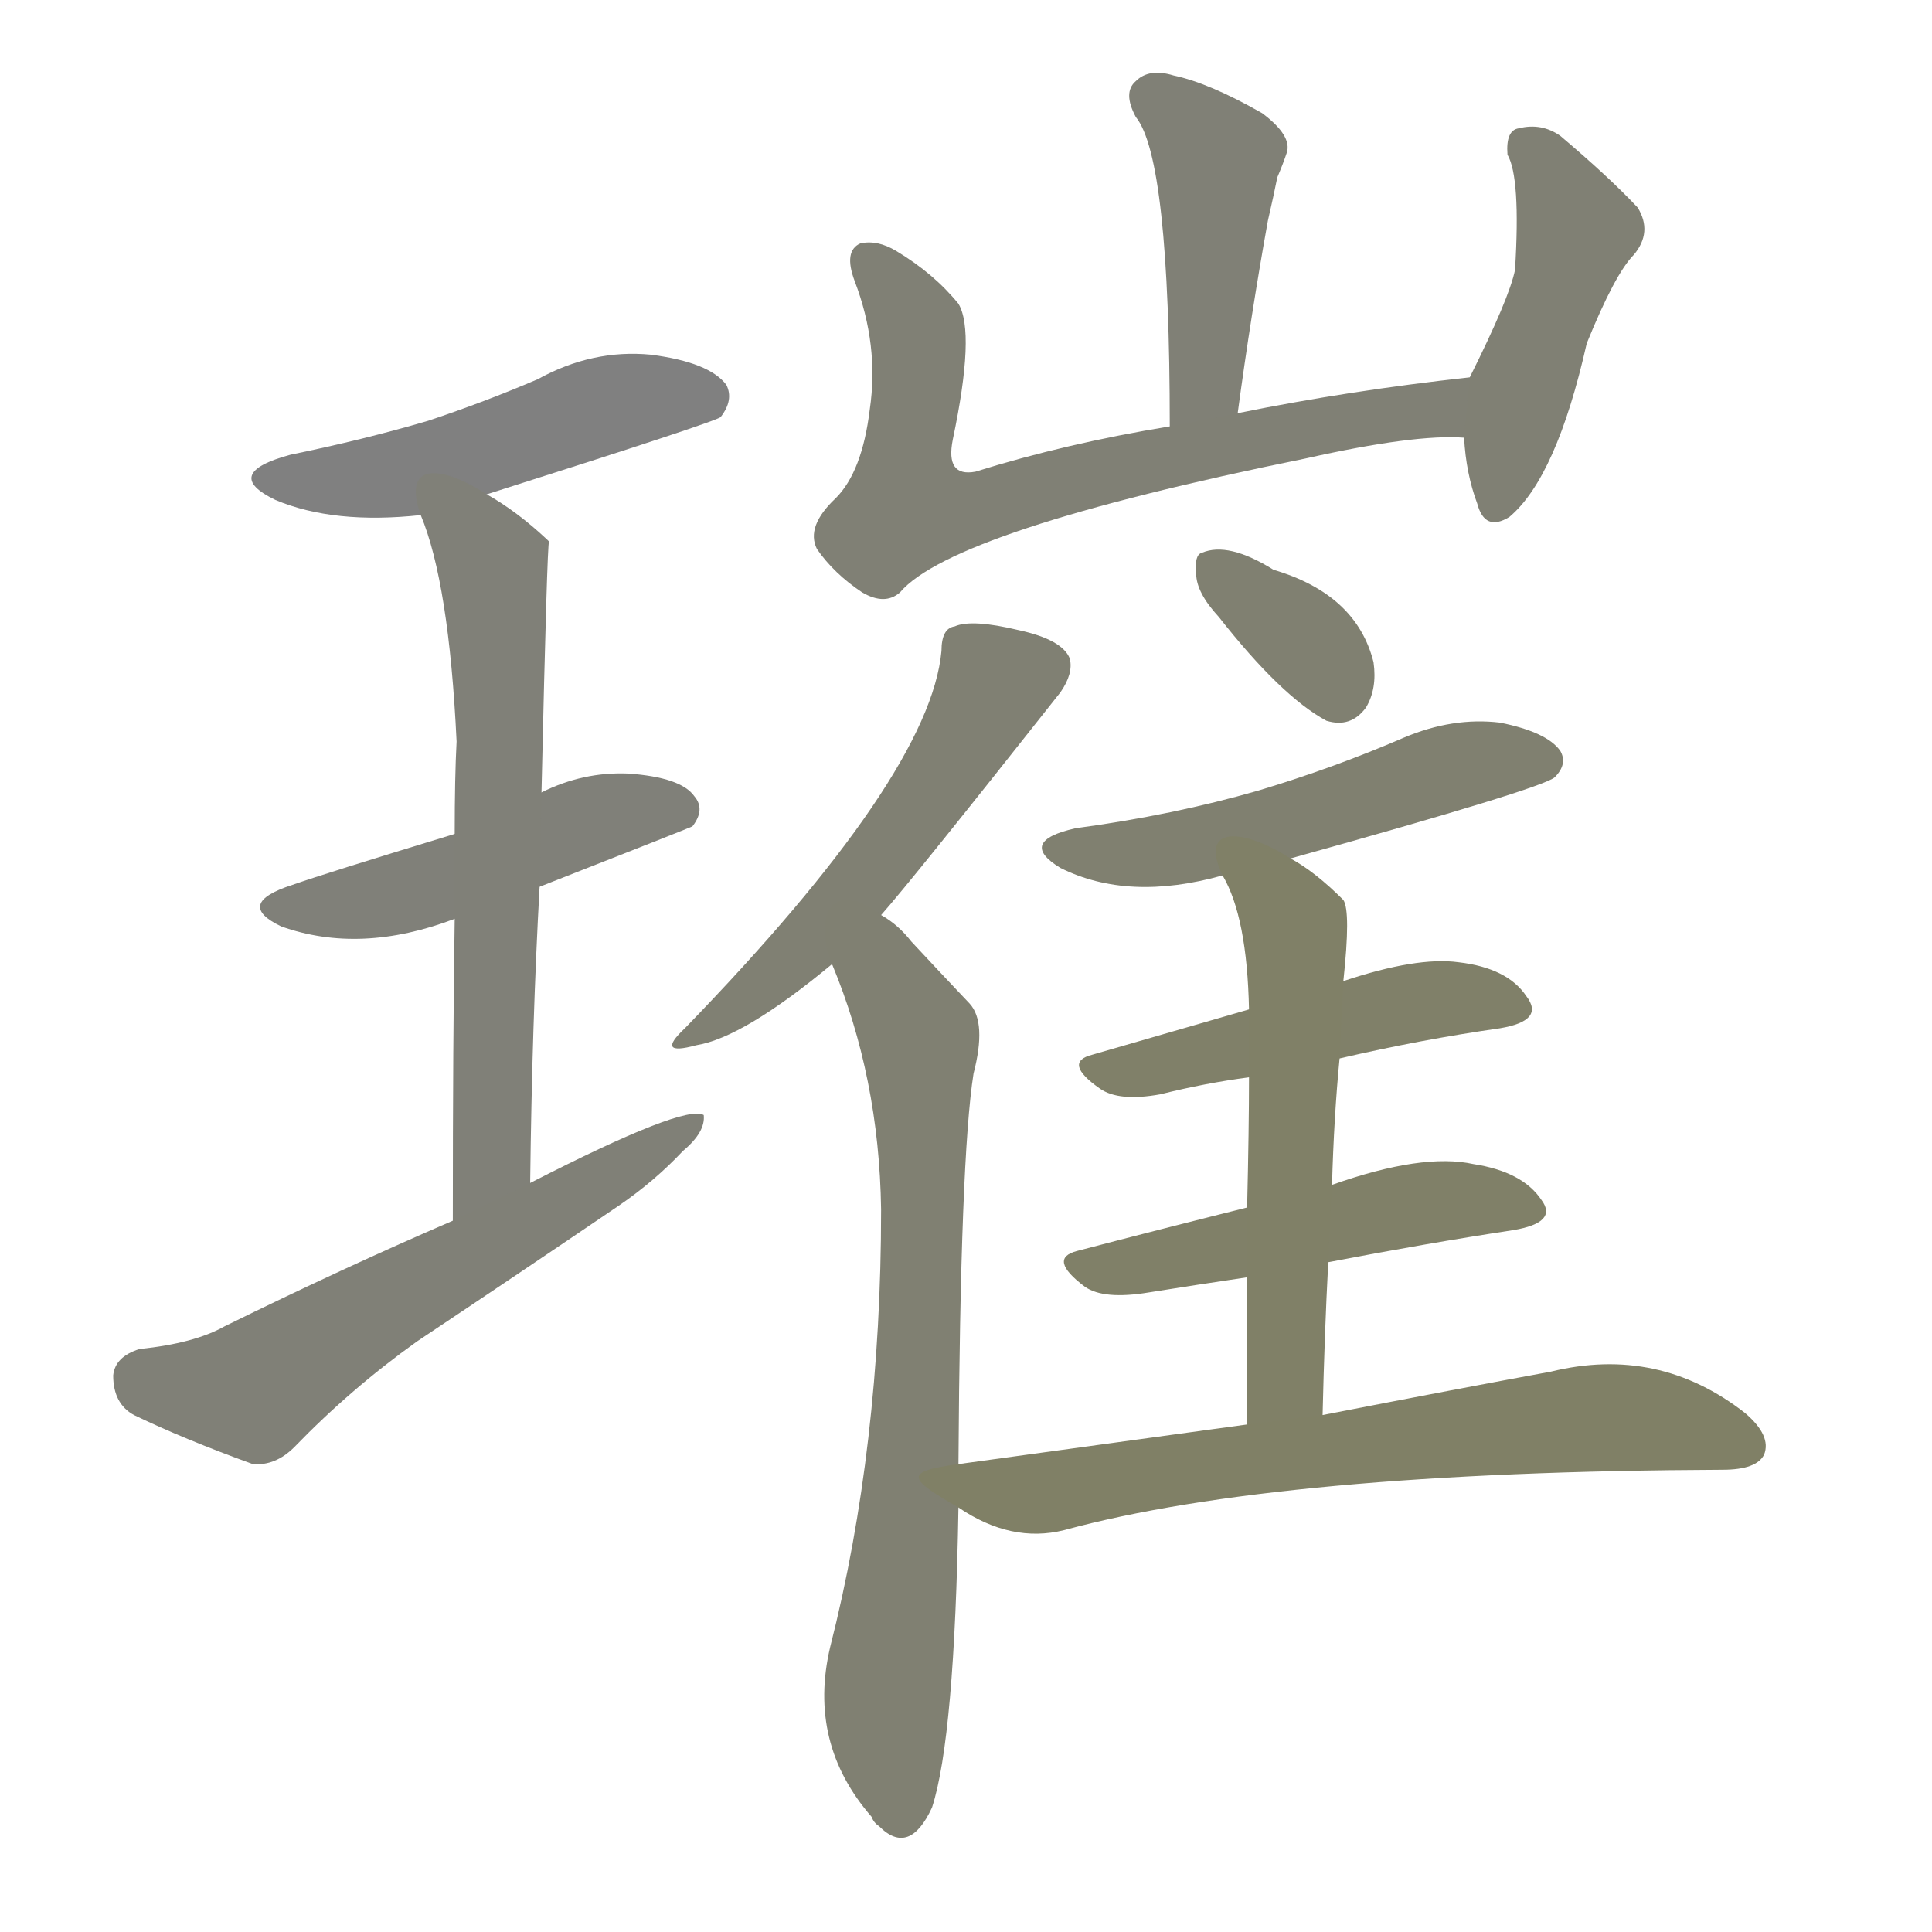 <svg version="1.1" viewBox="0 0 1024 1024" xmlns="http://www.w3.org/2000/svg">
  
  <g transform="scale(1, -1) translate(0, -900)">
    <style type="text/css">
        .stroke1 {fill: #808080;}
        .stroke2 {fill: #808079;}
        .stroke3 {fill: #808078;}
        .stroke4 {fill: #808077;}
        .stroke5 {fill: #808076;}
        .stroke6 {fill: #808075;}
        .stroke7 {fill: #808074;}
        .stroke8 {fill: #808073;}
        .stroke9 {fill: #808072;}
        .stroke10 {fill: #808071;}
        .stroke11 {fill: #808070;}
        .stroke12 {fill: #808069;}
        .stroke13 {fill: #808068;}
        .stroke14 {fill: #808067;}
        .stroke15 {fill: #808066;}
        .stroke16 {fill: #808065;}
        .stroke17 {fill: #808064;}
        .stroke18 {fill: #808063;}
        .stroke19 {fill: #808062;}
        .stroke20 {fill: #808061;}
        text {
            font-family: Helvetica;
            font-size: 50px;
            fill: #808060;
            paint-order: stroke;
            stroke: #000000;
            stroke-width: 4px;
            stroke-linecap: butt;
            stroke-linejoin: miter;
            font-weight: 800;
        }
    </style>

    <path d="M 258 638 Q 381 677 382 679 Q 389 688 385 696 Q 376 708 345 712 Q 314 715 285 699 Q 257 687 227 677 Q 193 667 154 659 Q 117 649 146 635 Q 177 622 223 627 L 258 638 Z" class="stroke1"/>
    <path d="M 286 430 Q 365 461 367 462 Q 374 471 368 478 Q 361 488 333 490 Q 309 491 287 480 L 241 458 Q 172 437 155 431 Q 124 421 149 409 Q 191 394 241 413 L 286 430 Z" class="stroke2"/>
    <path d="M 281 273 Q 282 358 286 430 L 287 480 Q 290 612 291 613 L 290 614 Q 274 629 258 638 C 233 654 213 655 223 627 Q 238 591 242 507 Q 241 488 241 458 L 241 413 Q 240 349 240 253 C 240 223 281 243 281 273 Z" class="stroke3"/>
    <path d="M 240 253 Q 182 228 119 197 Q 103 188 74 185 Q 61 181 60 171 Q 60 156 71 150 Q 98 137 134 124 Q 146 123 156 133 Q 186 164 221 189 Q 275 225 328 261 Q 347 274 362 290 Q 374 300 373 309 Q 363 315 281 273 L 240 253 Z" class="stroke4"/>
    <path d="M 656 681 Q 663 733 672 783 Q 675 796 677 806 Q 680 813 682 819 Q 685 828 669 840 Q 641 856 622 860 Q 609 864 602 857 Q 595 851 602 838 Q 620 816 620 674 C 620 644 652 651 656 681 Z" class="stroke5"/>
    <path d="M 779 700 Q 715 693 656 681 L 620 674 Q 565 665 517 650 Q 501 647 505 667 Q 517 724 508 739 Q 495 755 475 767 Q 465 773 456 771 Q 447 767 453 751 Q 466 717 461 683 Q 457 650 443 636 Q 427 621 433 609 Q 442 596 457 586 Q 469 579 477 586 Q 505 619 692 657 Q 750 670 776 668 C 806 668 809 703 779 700 Z" class="stroke6"/>
    <path d="M 776 668 Q 777 649 783 633 Q 787 618 800 626 Q 825 647 841 718 Q 856 755 866 765 Q 876 777 868 790 Q 853 806 827 828 Q 817 835 805 832 Q 798 831 799 818 Q 806 806 803 757 Q 800 742 779 700 L 776 668 Z" class="stroke7"/>
    <path d="M 467 415 Q 483 433 562 533 Q 569 543 567 551 Q 563 561 540 566 Q 515 572 506 568 Q 499 567 499 555 Q 493 489 363 355 Q 347 340 369 346 Q 394 350 441 389 L 467 415 Z" class="stroke8"/>
    <path d="M 508 124 Q 509 287 516 331 Q 523 358 514 368 Q 496 387 483 401 Q 476 410 467 415 C 443 434 430 417 441 389 Q 466 329 467 259 Q 467 133 440 27 Q 428 -24 462 -63 Q 463 -66 466 -68 Q 482 -84 494 -58 Q 506 -21 508 101 L 508 124 Z" class="stroke9"/>
    <path d="M 646 573 Q 679 531 703 518 Q 716 514 724 525 Q 730 535 728 549 Q 719 585 675 598 Q 651 613 637 607 Q 633 606 634 596 Q 634 586 646 573 Z" class="stroke10"/>
    <path d="M 684 445 Q 817 482 824 488 Q 831 495 827 502 Q 820 512 795 517 Q 770 520 744 509 Q 707 493 667 481 Q 622 468 570 461 Q 539 454 562 440 Q 598 422 648 436 L 684 445 Z" class="stroke11"/>
    <path d="M 710 339 Q 753 349 795 355 Q 819 359 809 372 Q 799 387 773 390 Q 751 393 712 380 L 662 365 Q 617 352 579 341 Q 563 337 583 323 Q 593 316 615 320 Q 639 326 662 329 L 710 339 Z" class="stroke12"/>
    <path d="M 704 231 Q 756 241 802 248 Q 826 252 817 264 Q 807 279 781 283 Q 754 289 706 272 L 661 260 Q 613 248 571 237 Q 555 233 575 218 Q 585 211 609 215 Q 634 219 661 223 L 704 231 Z" class="stroke13"/>
    <path d="M 701 150 Q 702 193 704 231 L 706 272 Q 707 308 710 339 L 712 380 Q 716 417 712 423 Q 697 438 684 445 C 659 461 635 463 648 436 Q 661 414 662 365 L 662 329 Q 662 302 661 260 L 661 223 Q 661 189 661 145 C 661 115 700 120 701 150 Z" class="stroke14"/>
    <path d="M 661 145 Q 588 135 508 124 C 478 120 482 116 508 101 Q 536 82 564 89 Q 678 120 913 121 Q 931 121 935 129 Q 939 139 925 151 Q 879 187 822 173 Q 773 164 701 150 L 661 145 Z" class="stroke15"/>
    
    
    
    
    
    
    
    
    
    
    
    
    
    
    </g>
</svg>